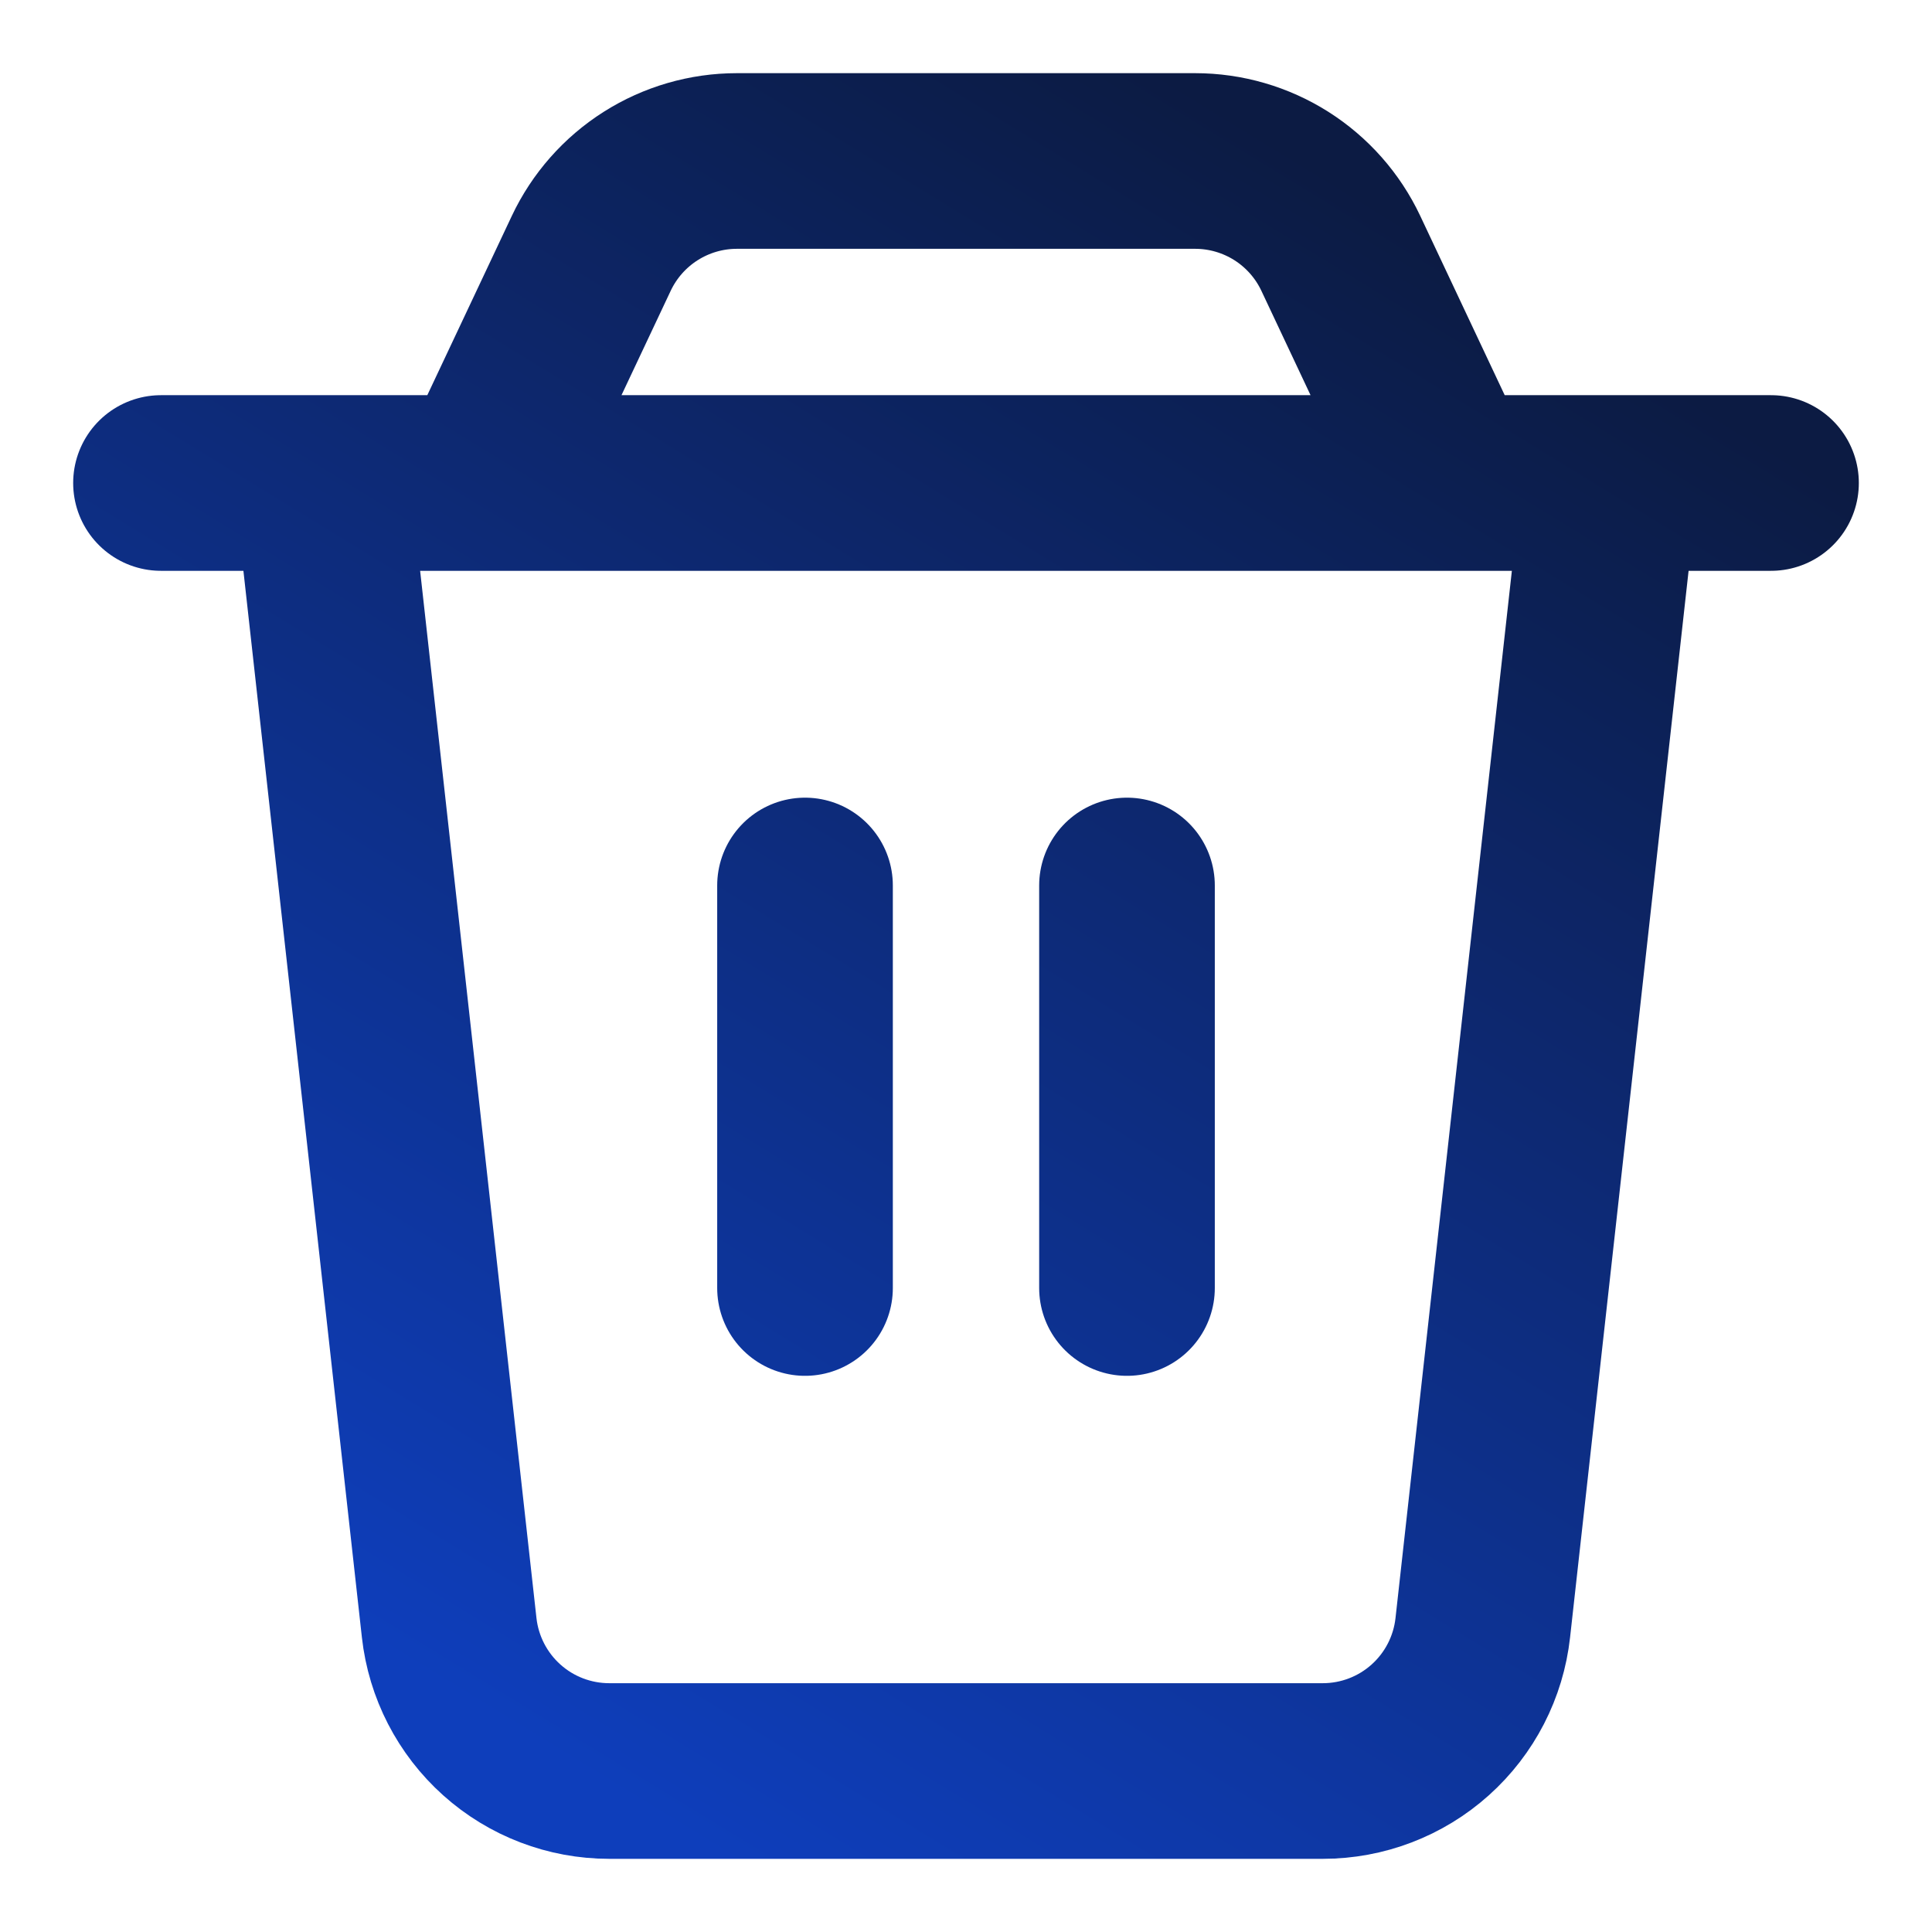 <svg width="55" height="55" viewBox="0 0 55 55" fill="none" xmlns="http://www.w3.org/2000/svg">
<path d="M4.583 13.75H50.417M22.917 25.208V36.667M32.083 25.208V36.667M9.167 13.75H45.833L42.212 46.337C42.088 47.459 41.555 48.495 40.714 49.248C39.874 50.001 38.785 50.417 37.657 50.417H17.343C16.215 50.417 15.126 50.001 14.286 49.248C13.445 48.495 12.912 47.459 12.787 46.337L9.167 13.75ZM16.832 7.212C17.203 6.426 17.79 5.761 18.523 5.296C19.258 4.83 20.109 4.583 20.978 4.583H34.022C34.892 4.583 35.743 4.83 36.478 5.295C37.212 5.761 37.799 6.425 38.17 7.212L41.25 13.75H13.75L16.832 7.212V7.212Z" stroke="url(#paint0_linear_24_251)" stroke-width="5" stroke-linecap="round" stroke-linejoin="round"/>
<defs>
<linearGradient id="paint0_linear_24_251" x1="42.9" y1="8.067" x2="16.867" y2="50.6" gradientUnits="userSpaceOnUse">
<stop stop-color="#0C1B43"/>
<stop offset="1" stop-color="#0E3EBB"/>
</linearGradient>
</defs>
</svg>
